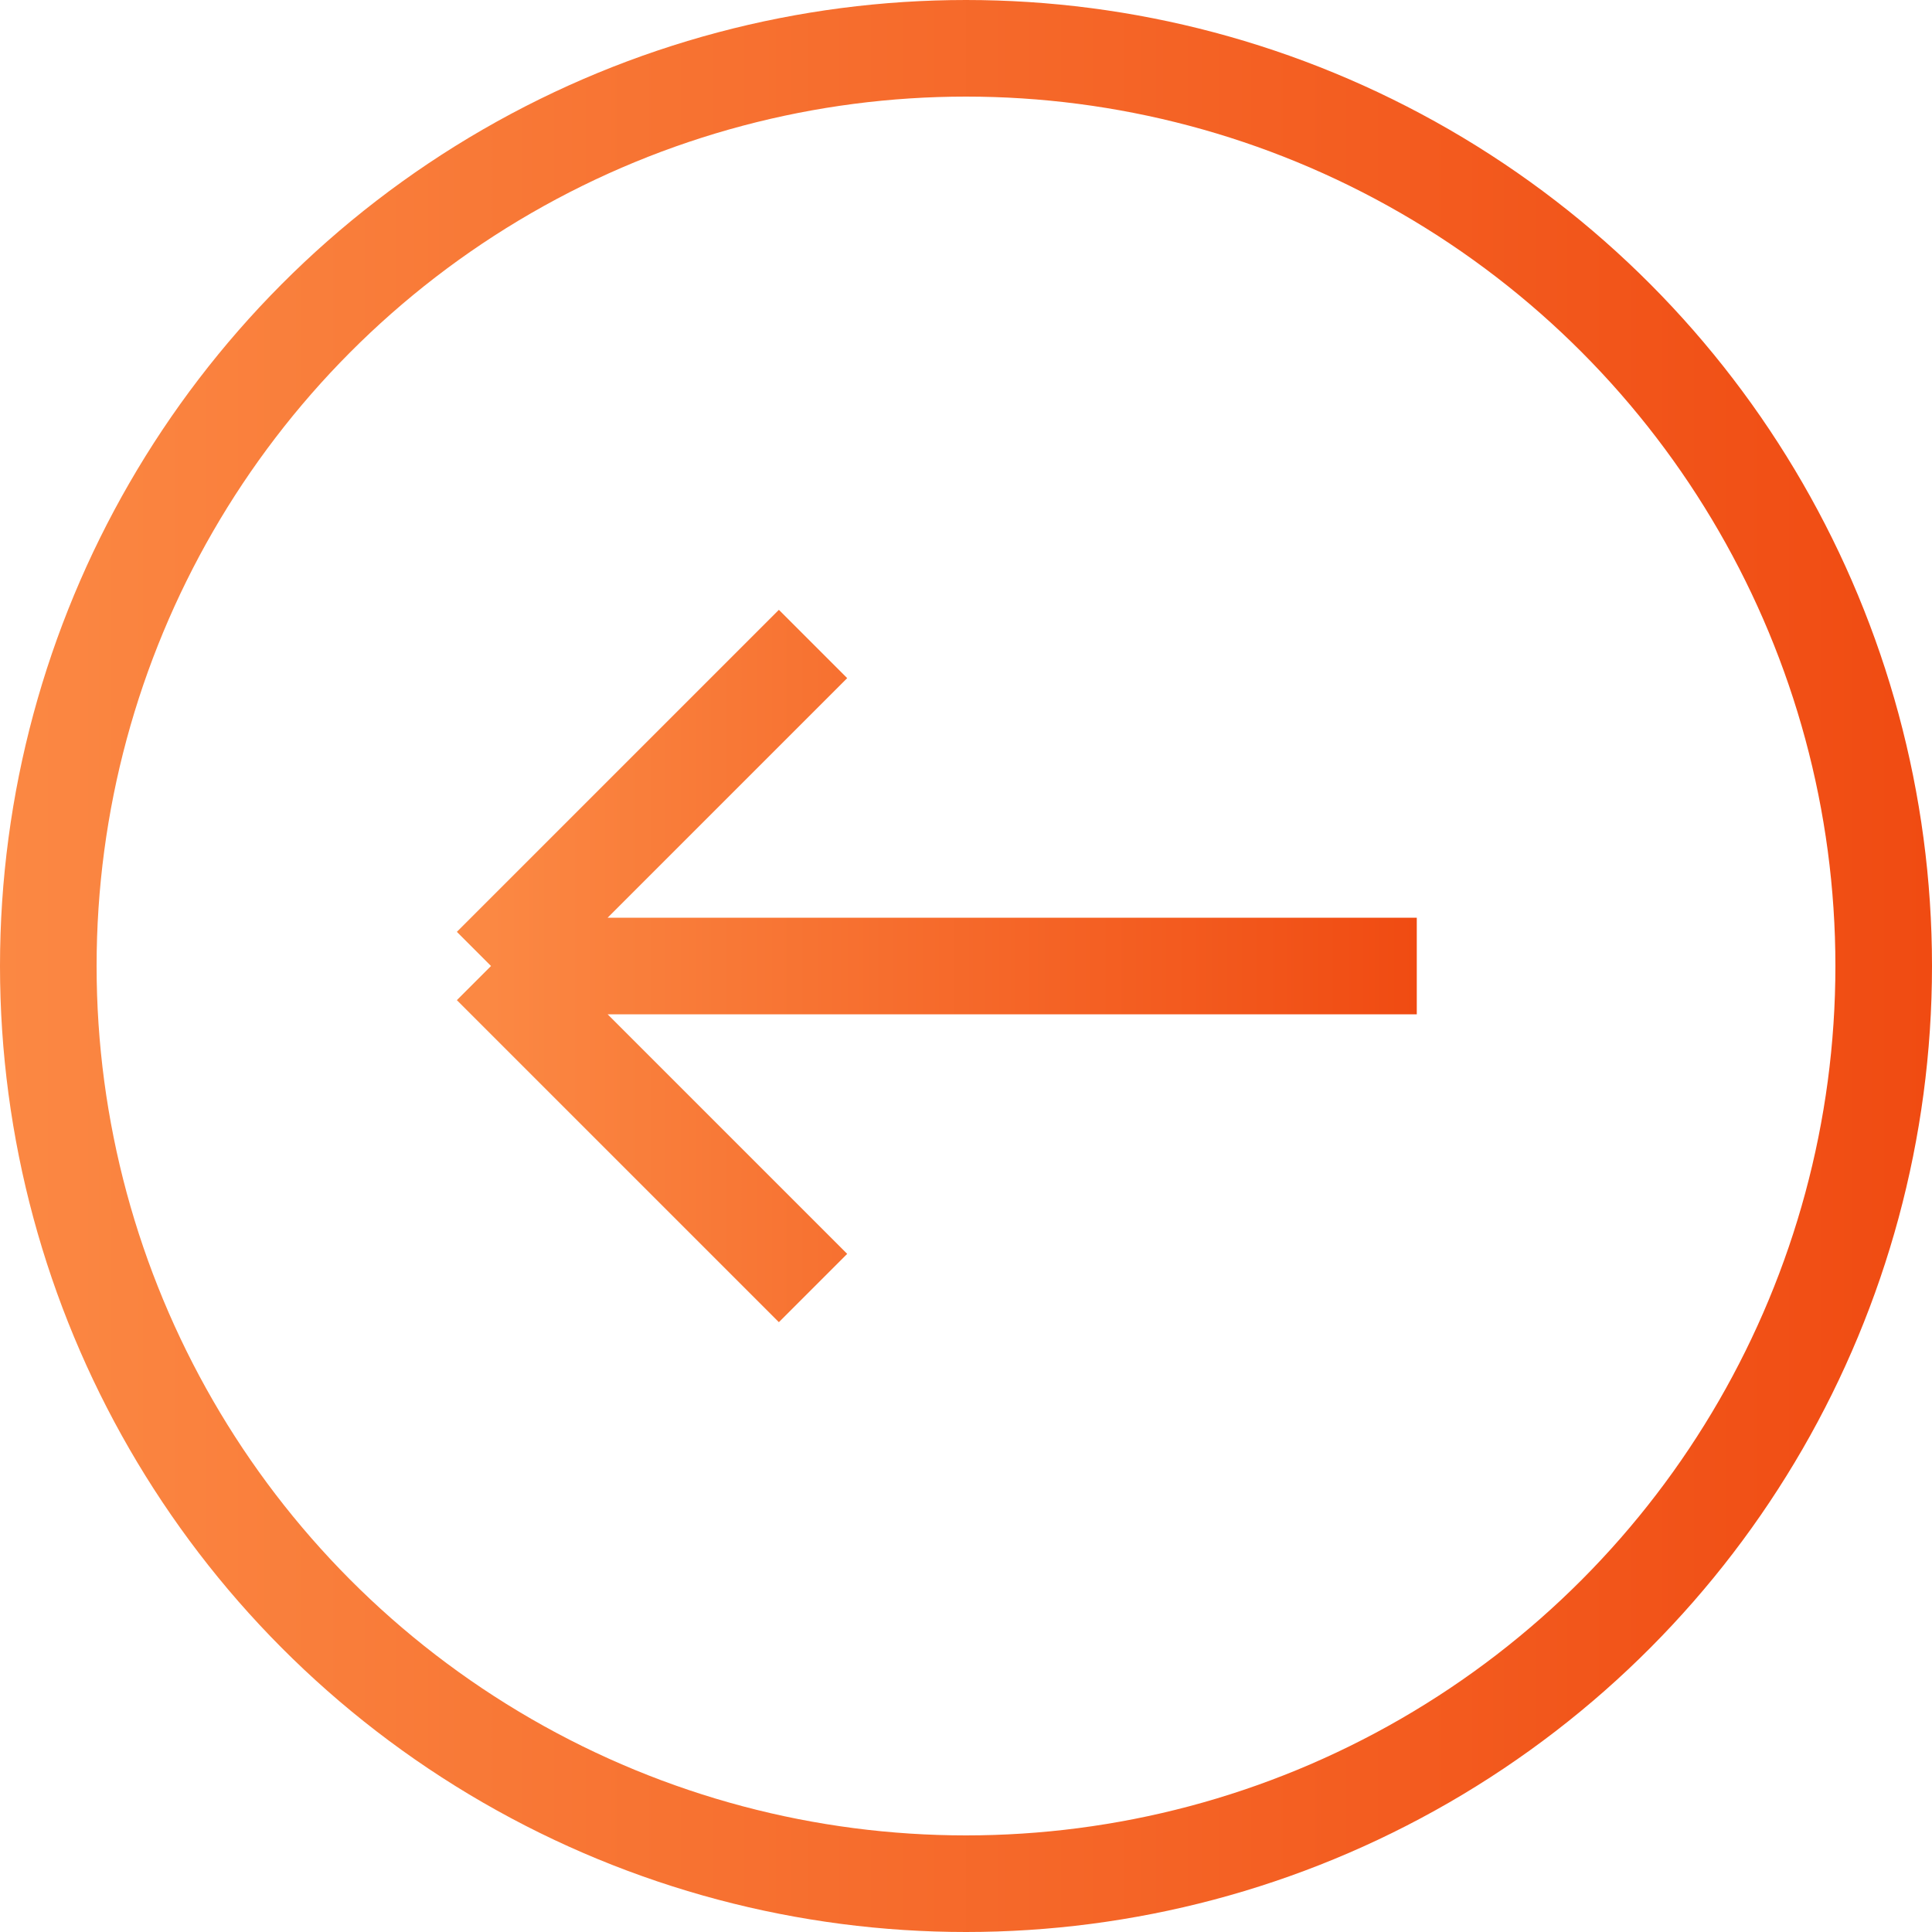 <svg xmlns="http://www.w3.org/2000/svg" width="40" height="40" viewBox="0 0 40 40" fill="none">
    <circle cx="20" cy="20" r="19" transform="rotate(-180 20 20)" stroke="url(#paint0_linear_1_2296)" stroke-width="2"/>
    <path d="M16.833 26.667L10.166 20M10.166 20L16.833 13.333M10.166 20L29.333 20" stroke="url(#paint1_linear_1_2296)" stroke-width="2"/>
    <defs>
    <linearGradient id="paint0_linear_1_2296" x1="1.90735e-06" y1="20" x2="40" y2="20" gradientUnits="userSpaceOnUse">
    <stop stop-color="#F04B12"/>
    <stop offset="1" stop-color="#FB8843"/>
    </linearGradient>
    <linearGradient id="paint1_linear_1_2296" x1="29.333" y1="20" x2="10.166" y2="20" gradientUnits="userSpaceOnUse">
    <stop stop-color="#F04B12"/>
    <stop offset="1" stop-color="#FB8843"/>
    </linearGradient>
    </defs>
    </svg>